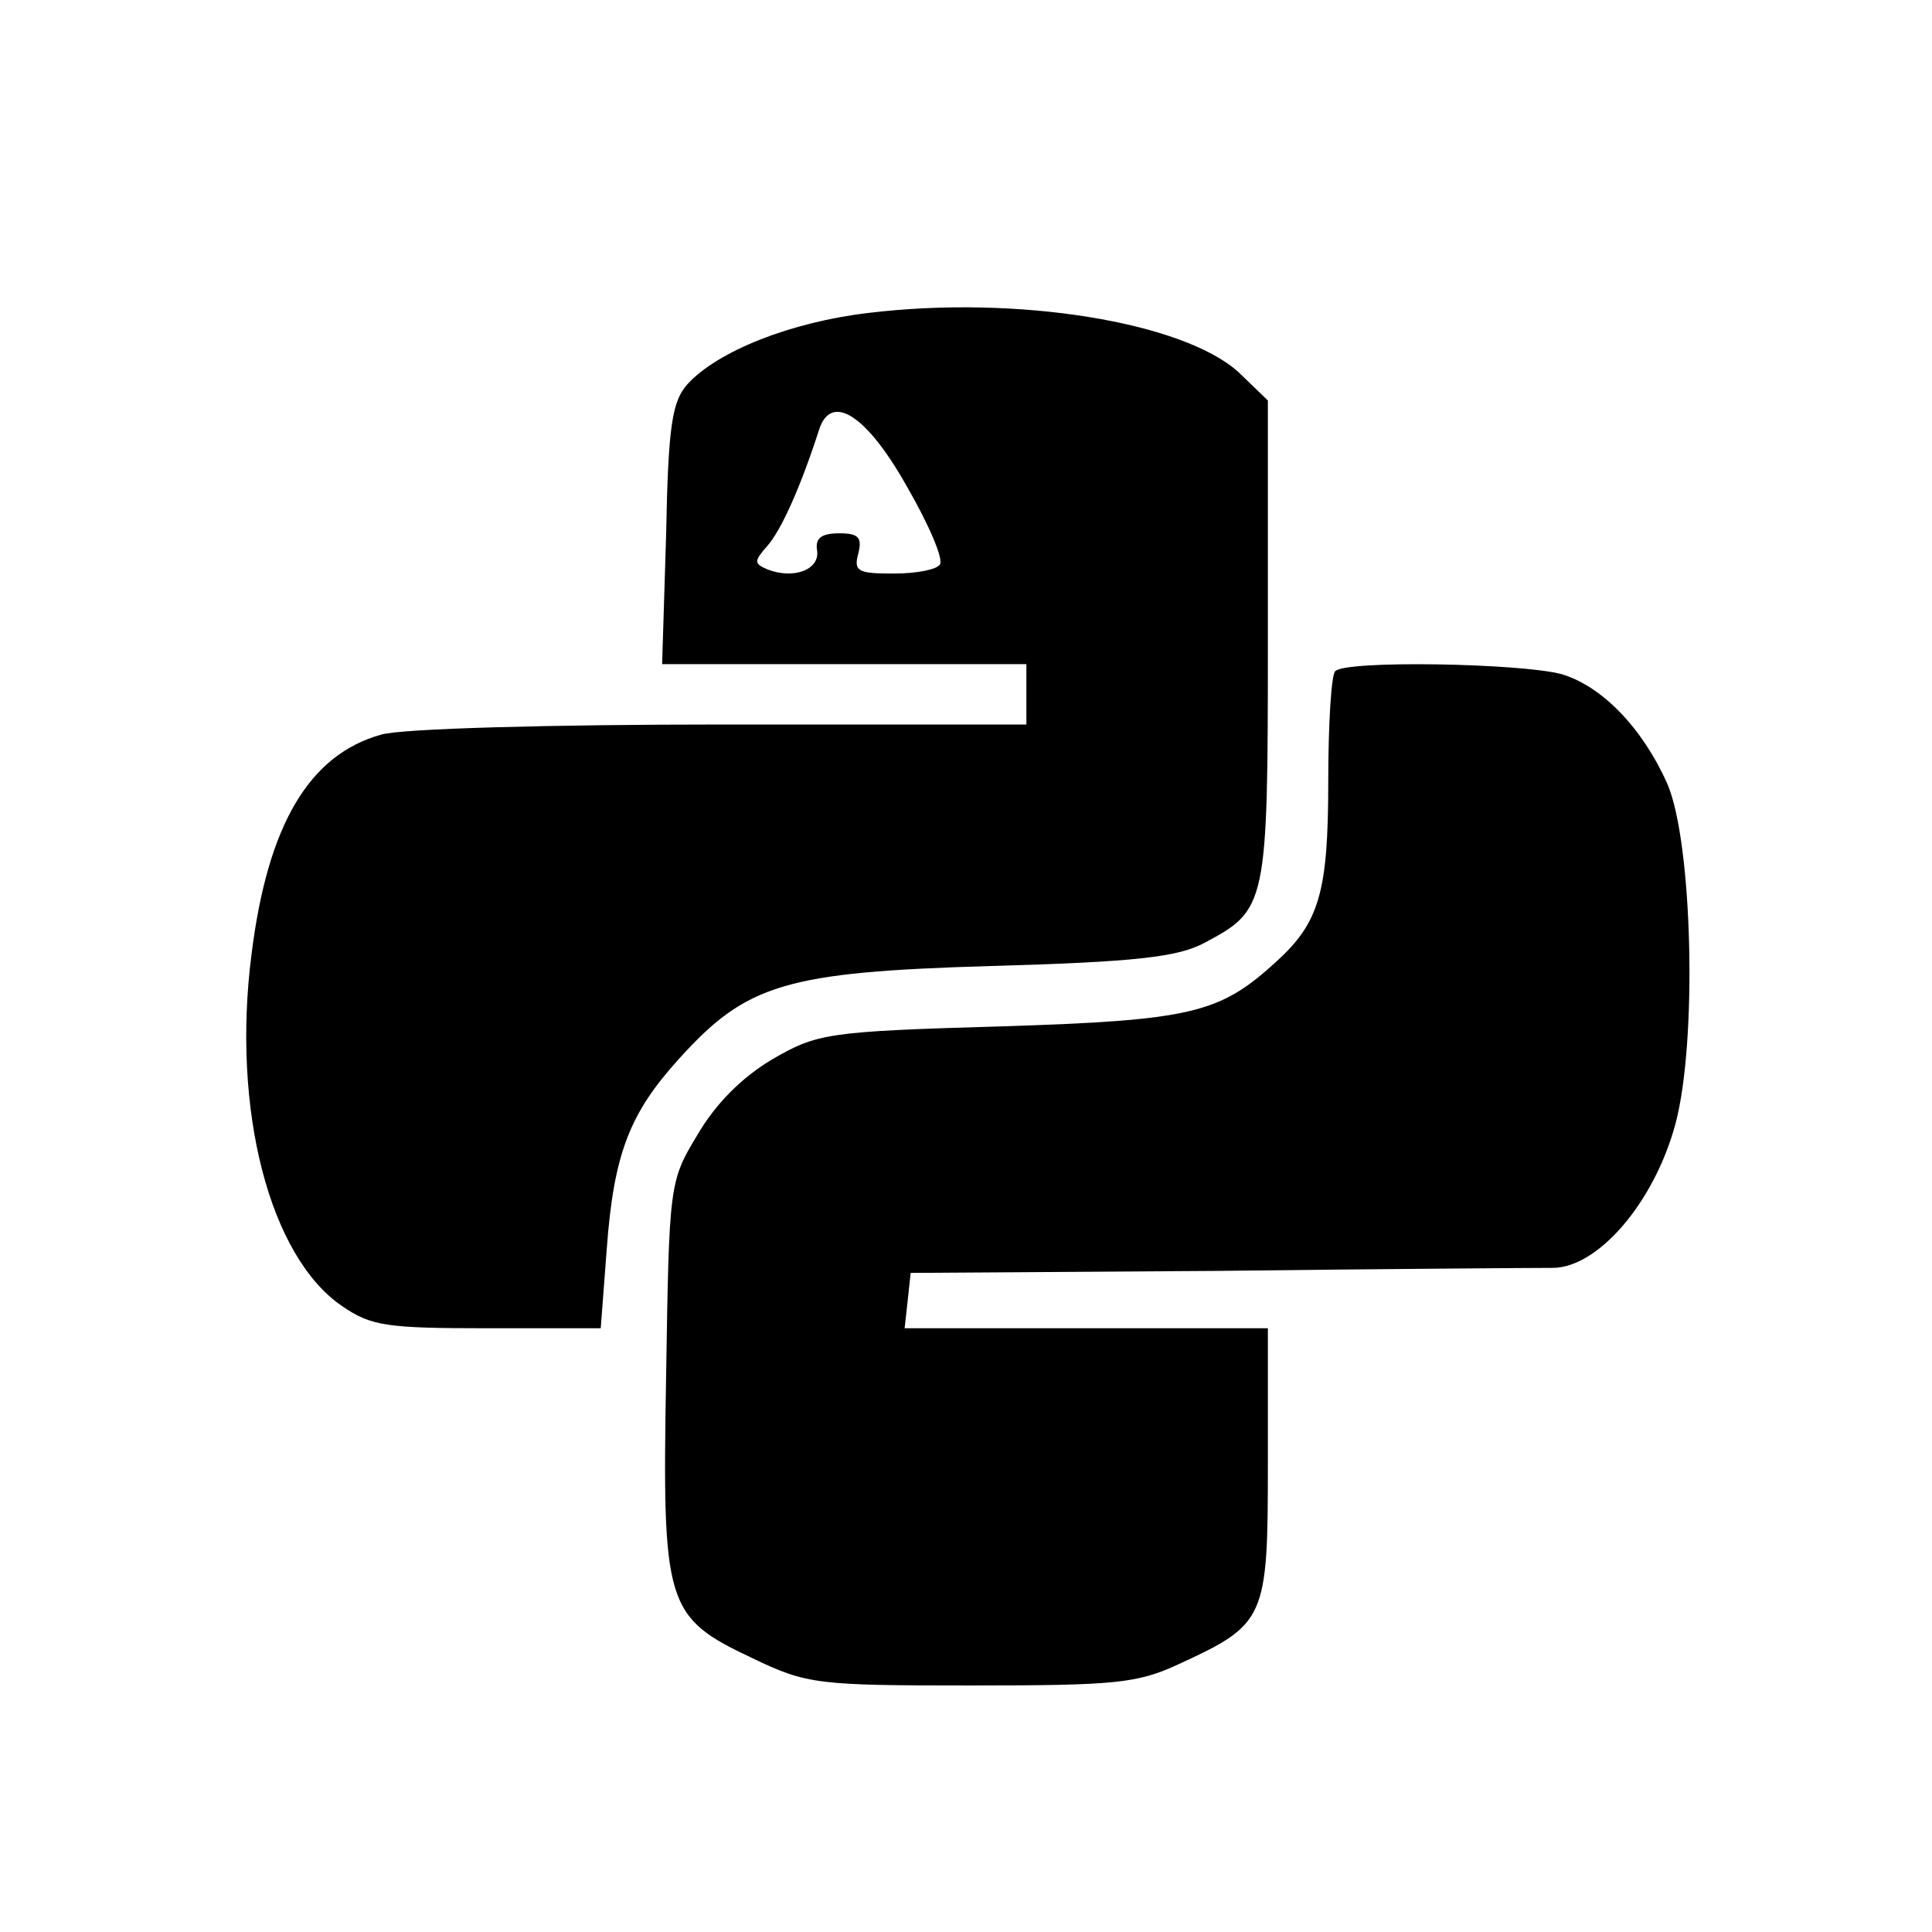 <?xml version="1.0" standalone="no"?>
<!DOCTYPE svg PUBLIC "-//W3C//DTD SVG 20010904//EN"
 "http://www.w3.org/TR/2001/REC-SVG-20010904/DTD/svg10.dtd">
<svg version="1.0" xmlns="http://www.w3.org/2000/svg"
 width="192pt" height="192pt" viewBox="0 0 192 192"
 preserveAspectRatio="xMidYMid meet">
<g transform="translate(0,192) scale(0.1,-0.1)"
fill="#000000" stroke="none">
<path d="M863 1609 c-77 -9 -150 -38 -180 -71 -15 -17 -19 -41 -21 -149 l-4
-129 181 0 181 0 0 -30 0 -30 -302 0 c-169 0 -319 -4 -339 -10 -72 -20 -113
-90 -129 -218 -20 -155 18 -301 90 -350 29 -20 45 -22 145 -22 l112 0 6 79 c7
95 23 135 72 189 67 74 105 86 310 92 144 4 186 9 212 23 62 33 63 37 63 300
l0 239 -29 28 c-55 50 -220 77 -368 59z m38 -172 c22 -38 37 -73 33 -78 -3 -5
-23 -9 -46 -9 -35 0 -40 2 -35 20 4 16 0 20 -19 20 -18 0 -24 -5 -22 -17 3
-19 -23 -29 -49 -19 -14 6 -14 8 0 24 13 15 32 56 51 115 12 37 47 15 87 -56z"/>
<path d="M1327 1253 c-4 -3 -7 -53 -7 -110 0 -110 -9 -140 -52 -179 -56 -51
-83 -58 -273 -64 -174 -5 -183 -7 -228 -33 -30 -18 -56 -44 -74 -75 -28 -46
-28 -50 -31 -238 -4 -230 -1 -241 86 -282 54 -26 65 -27 217 -27 143 0 165 2
206 21 87 40 89 45 89 199 l0 135 -181 0 -180 0 3 27 3 28 305 2 c168 2 317 3
333 3 45 0 101 65 122 143 22 82 17 280 -8 338 -25 56 -65 97 -105 109 -41 11
-215 14 -225 3z"/>
</g>
</svg>
